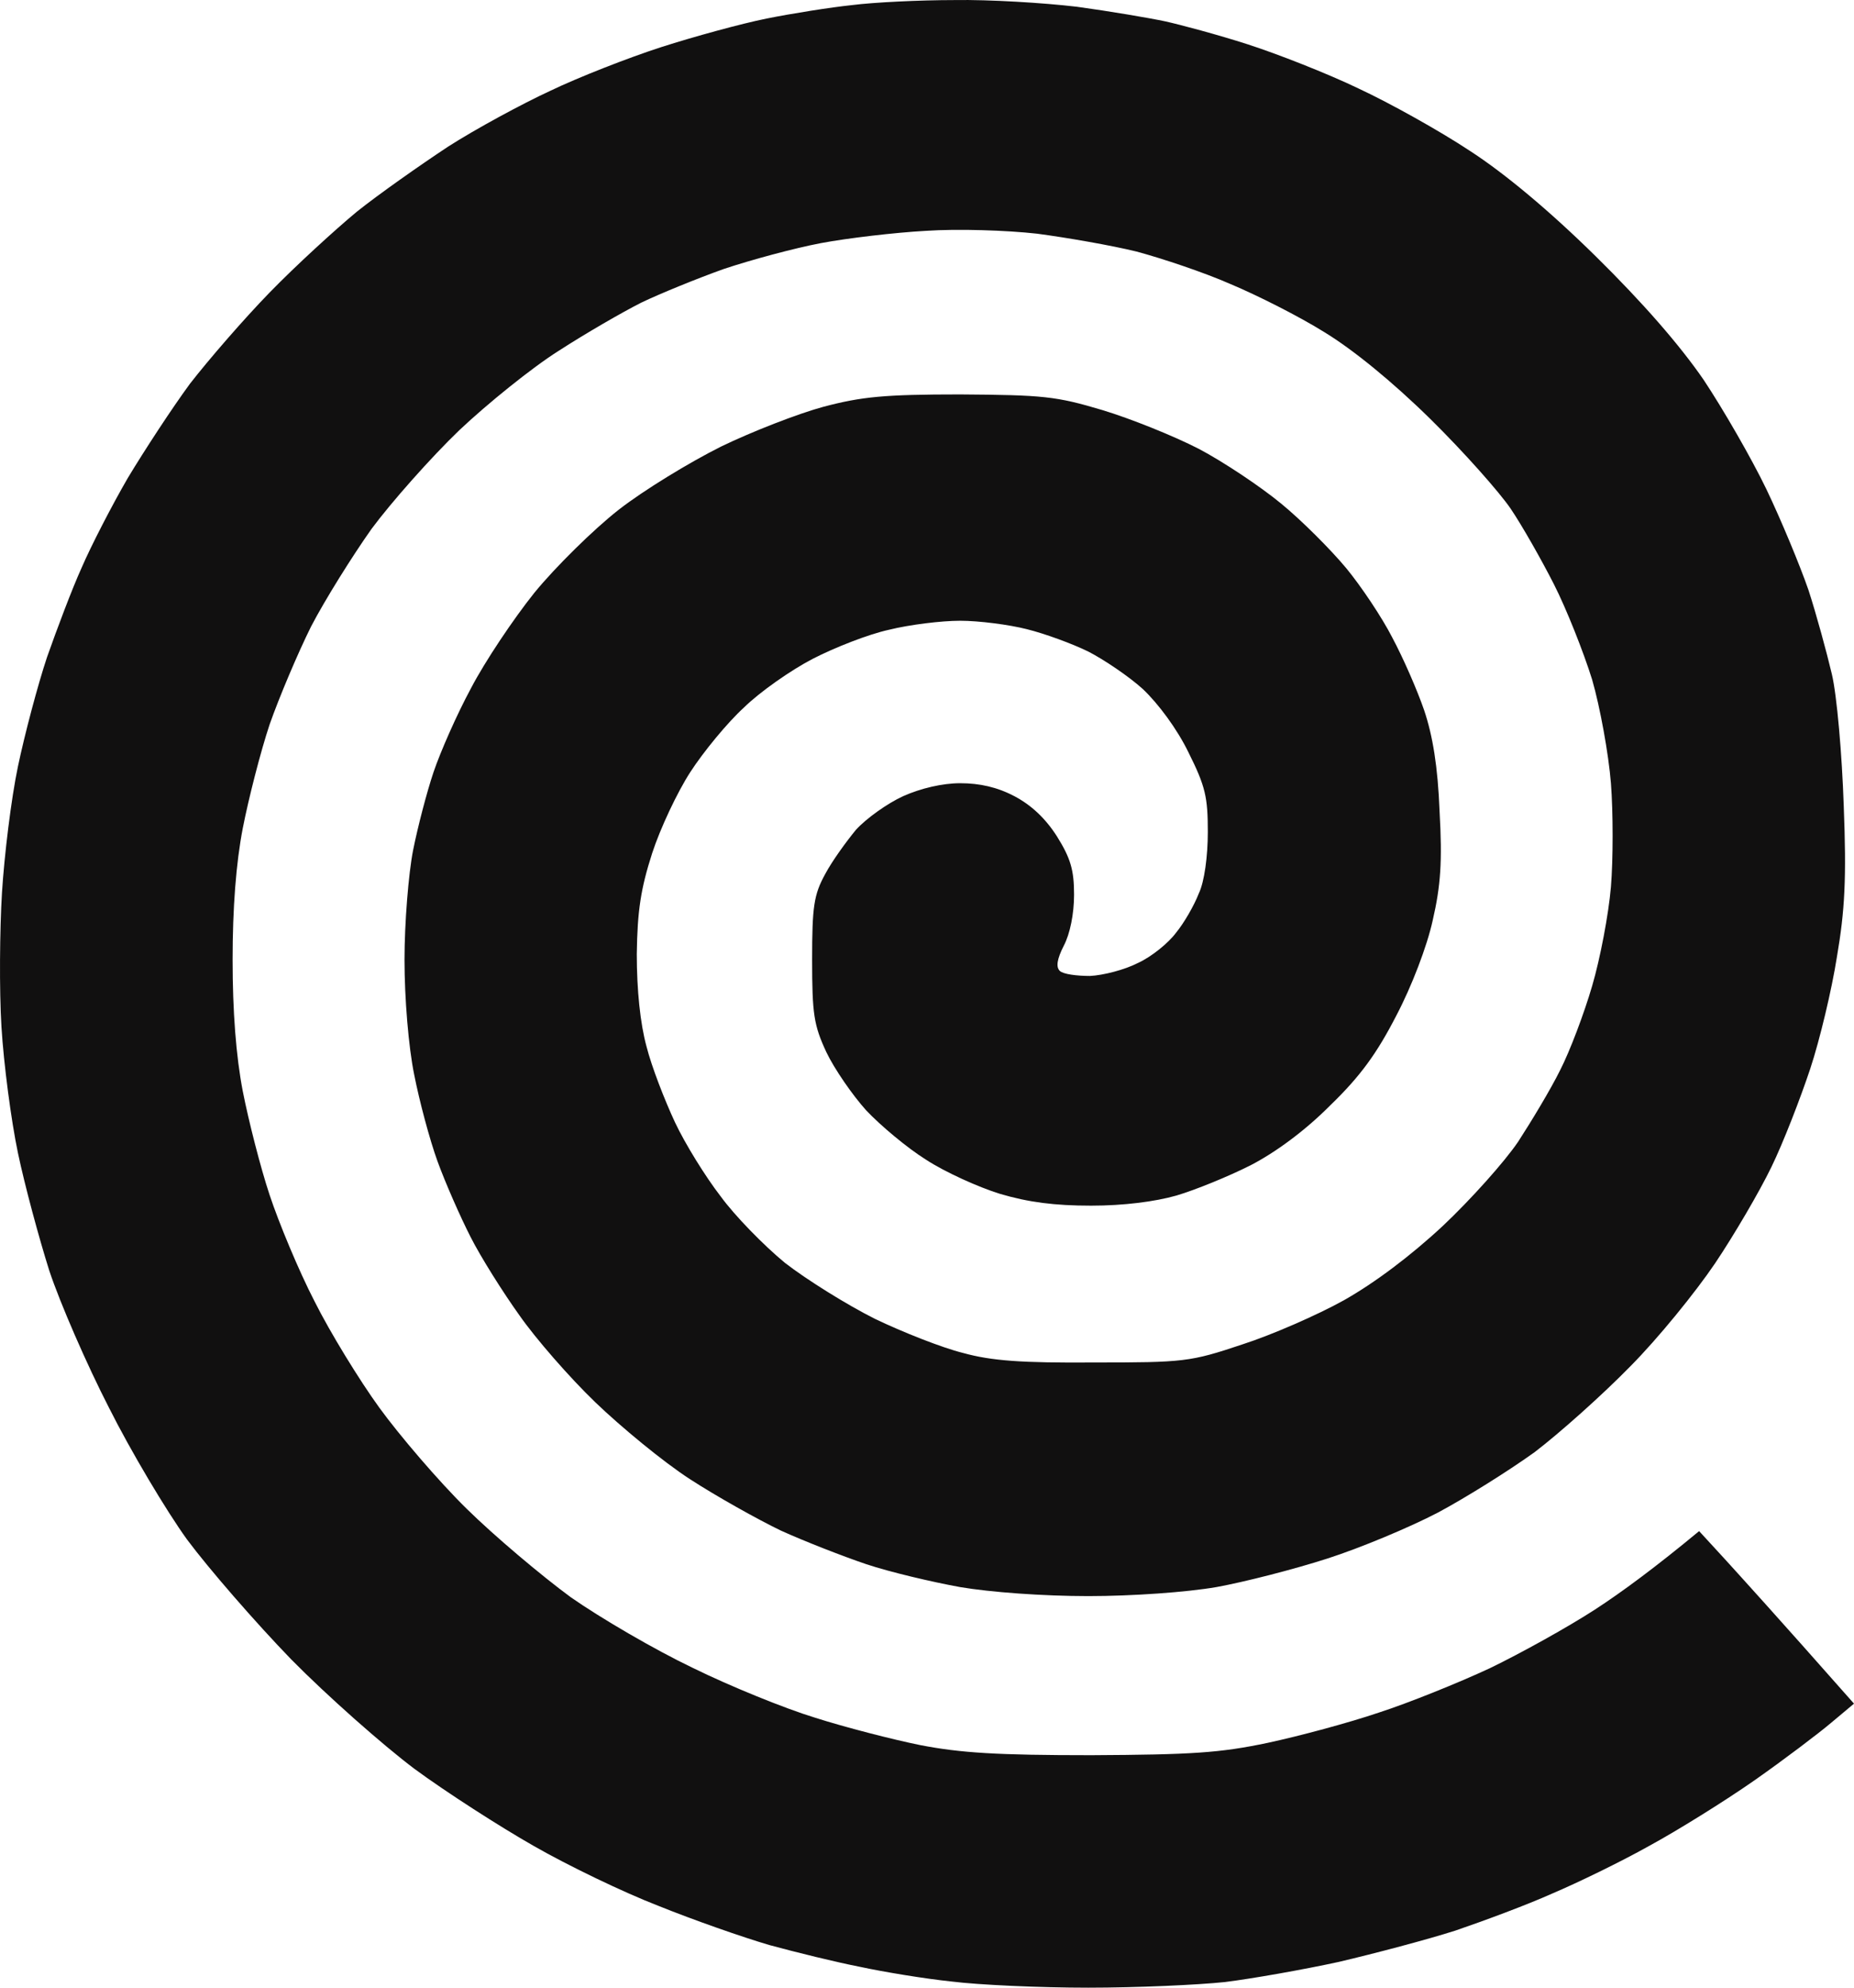 <svg xmlns="http://www.w3.org/2000/svg" width="28" height="30" viewBox="0 0 28 30" fill="none">
    <path d="M11.578 0.28C11.956 0.204 12.541 0.111 12.867 0.077C13.194 0.035 13.891 0.001 14.415 0.001C14.94 -0.008 15.765 0.043 16.264 0.102C16.762 0.17 17.356 0.271 17.596 0.322C17.828 0.373 18.396 0.525 18.843 0.669C19.29 0.813 20.047 1.109 20.52 1.337C20.993 1.557 21.749 1.979 22.196 2.275C22.721 2.614 23.4 3.18 24.096 3.865C24.81 4.567 25.369 5.209 25.73 5.734C26.022 6.173 26.452 6.917 26.676 7.382C26.899 7.847 27.183 8.532 27.312 8.904C27.433 9.276 27.587 9.843 27.665 10.172C27.742 10.494 27.819 11.39 27.845 12.159C27.888 13.259 27.862 13.741 27.742 14.442C27.665 14.933 27.484 15.694 27.338 16.134C27.192 16.573 26.934 17.241 26.753 17.613C26.573 17.985 26.186 18.645 25.902 19.067C25.61 19.499 25.042 20.2 24.621 20.623C24.208 21.046 23.555 21.629 23.177 21.917C22.79 22.196 22.128 22.61 21.715 22.83C21.294 23.05 20.546 23.363 20.047 23.523C19.548 23.684 18.791 23.878 18.37 23.954C17.923 24.031 17.106 24.09 16.436 24.09C15.748 24.09 14.957 24.031 14.501 23.954C14.08 23.878 13.435 23.726 13.082 23.608C12.73 23.489 12.145 23.261 11.793 23.101C11.44 22.931 10.821 22.585 10.417 22.323C10.013 22.061 9.377 21.536 8.99 21.164C8.603 20.792 8.087 20.2 7.846 19.854C7.597 19.507 7.261 18.974 7.107 18.67C6.952 18.366 6.728 17.858 6.608 17.529C6.488 17.199 6.333 16.615 6.255 16.218C6.17 15.804 6.109 15.068 6.109 14.485C6.109 13.927 6.17 13.183 6.238 12.836C6.307 12.489 6.445 11.957 6.548 11.652C6.651 11.348 6.9 10.781 7.115 10.384C7.322 9.987 7.752 9.344 8.07 8.947C8.388 8.558 8.964 7.991 9.342 7.695C9.721 7.399 10.417 6.976 10.89 6.74C11.363 6.511 12.059 6.241 12.438 6.139C13.014 5.987 13.357 5.953 14.501 5.953C15.756 5.962 15.945 5.979 16.651 6.19C17.072 6.317 17.725 6.579 18.104 6.774C18.473 6.968 19.032 7.34 19.35 7.602C19.66 7.856 20.098 8.295 20.331 8.575C20.554 8.845 20.872 9.319 21.027 9.623C21.19 9.927 21.405 10.418 21.509 10.722C21.637 11.103 21.715 11.568 21.741 12.244C21.784 13.005 21.758 13.369 21.637 13.893C21.552 14.282 21.319 14.89 21.087 15.33C20.795 15.897 20.546 16.243 20.09 16.683C19.712 17.064 19.264 17.393 18.886 17.588C18.551 17.757 18.052 17.96 17.768 18.044C17.442 18.137 16.969 18.197 16.479 18.197C15.928 18.197 15.533 18.146 15.103 18.019C14.776 17.918 14.269 17.689 13.985 17.503C13.701 17.326 13.297 16.987 13.082 16.759C12.876 16.531 12.601 16.134 12.48 15.88C12.291 15.474 12.265 15.305 12.265 14.485C12.265 13.681 12.291 13.504 12.463 13.191C12.566 12.997 12.781 12.701 12.928 12.523C13.082 12.354 13.4 12.126 13.641 12.016C13.908 11.897 14.235 11.821 14.501 11.821C14.793 11.821 15.06 11.88 15.318 12.016C15.576 12.151 15.791 12.354 15.963 12.624C16.169 12.954 16.221 13.132 16.221 13.504C16.221 13.791 16.16 14.096 16.066 14.273C15.963 14.476 15.945 14.595 16.006 14.654C16.057 14.704 16.264 14.73 16.461 14.73C16.659 14.721 16.986 14.637 17.184 14.535C17.39 14.442 17.648 14.231 17.76 14.079C17.88 13.935 18.035 13.665 18.104 13.487C18.19 13.309 18.241 12.921 18.241 12.557C18.241 12.033 18.207 11.872 17.949 11.356C17.777 11.001 17.493 10.621 17.261 10.401C17.046 10.206 16.668 9.953 16.436 9.834C16.195 9.716 15.782 9.564 15.507 9.496C15.241 9.428 14.785 9.369 14.501 9.369C14.217 9.369 13.736 9.428 13.426 9.505C13.117 9.572 12.601 9.775 12.274 9.944C11.947 10.113 11.475 10.443 11.234 10.68C10.984 10.908 10.623 11.348 10.426 11.652C10.228 11.957 9.97 12.506 9.849 12.878C9.678 13.411 9.626 13.741 9.617 14.4C9.617 14.941 9.669 15.449 9.764 15.795C9.841 16.1 10.039 16.607 10.193 16.937C10.348 17.267 10.658 17.765 10.881 18.053C11.096 18.349 11.535 18.797 11.853 19.059C12.18 19.313 12.79 19.693 13.211 19.904C13.633 20.107 14.235 20.344 14.544 20.42C14.974 20.539 15.43 20.572 16.522 20.564C17.88 20.564 17.975 20.555 18.757 20.293C19.204 20.15 19.901 19.845 20.296 19.625C20.76 19.363 21.302 18.957 21.792 18.501C22.213 18.104 22.721 17.537 22.927 17.233C23.125 16.928 23.417 16.446 23.563 16.15C23.71 15.863 23.924 15.296 24.045 14.882C24.165 14.476 24.294 13.8 24.329 13.386C24.363 12.971 24.363 12.261 24.329 11.821C24.294 11.382 24.165 10.671 24.045 10.257C23.916 9.843 23.658 9.192 23.469 8.82C23.28 8.448 22.987 7.932 22.815 7.678C22.643 7.425 22.102 6.816 21.603 6.325C21.027 5.759 20.434 5.277 20.004 5.015C19.625 4.778 18.989 4.457 18.585 4.288C18.181 4.11 17.545 3.899 17.166 3.797C16.788 3.704 16.109 3.586 15.662 3.527C15.206 3.476 14.467 3.451 13.985 3.484C13.512 3.51 12.799 3.594 12.395 3.67C11.99 3.747 11.337 3.924 10.933 4.059C10.529 4.203 9.97 4.431 9.686 4.567C9.402 4.71 8.844 5.032 8.439 5.294C8.035 5.548 7.356 6.097 6.935 6.495C6.513 6.9 5.912 7.577 5.611 7.983C5.318 8.397 4.906 9.056 4.699 9.454C4.501 9.851 4.218 10.519 4.072 10.934C3.934 11.348 3.753 12.058 3.667 12.498C3.564 13.03 3.513 13.707 3.513 14.485C3.513 15.263 3.564 15.939 3.667 16.472C3.753 16.911 3.934 17.622 4.072 18.036C4.209 18.45 4.51 19.177 4.751 19.642C4.983 20.107 5.43 20.835 5.731 21.249C6.032 21.663 6.625 22.357 7.047 22.771C7.468 23.185 8.181 23.785 8.62 24.107C9.067 24.42 9.892 24.901 10.46 25.172C11.027 25.451 11.861 25.789 12.309 25.925C12.756 26.068 13.478 26.254 13.899 26.339C14.51 26.457 15.06 26.491 16.479 26.491C18 26.483 18.422 26.457 19.144 26.305C19.617 26.204 20.373 26.001 20.821 25.849C21.268 25.705 22.024 25.4 22.497 25.18C22.97 24.952 23.684 24.555 24.088 24.293C24.492 24.031 25.008 23.65 25.661 23.109L26.057 23.54C26.272 23.777 26.805 24.36 28 25.713L27.656 26.001C27.467 26.161 26.942 26.559 26.495 26.872C26.048 27.184 25.326 27.633 24.905 27.861C24.483 28.098 23.821 28.419 23.443 28.579C23.065 28.749 22.403 28.994 21.981 29.138C21.56 29.273 20.76 29.484 20.219 29.611C19.677 29.729 18.903 29.865 18.499 29.915C18.095 29.958 17.166 30 16.436 30C15.705 30 14.776 29.958 14.372 29.907C13.968 29.865 13.349 29.763 12.996 29.687C12.644 29.619 12.025 29.467 11.621 29.357C11.217 29.239 10.469 28.977 9.944 28.765C9.42 28.563 8.577 28.157 8.061 27.861C7.554 27.573 6.737 27.049 6.255 26.694C5.783 26.339 4.94 25.595 4.398 25.045C3.857 24.487 3.152 23.675 2.825 23.236C2.507 22.796 1.974 21.9 1.647 21.249C1.312 20.598 0.907 19.668 0.744 19.177C0.589 18.687 0.374 17.892 0.271 17.402C0.168 16.911 0.056 16.057 0.022 15.499C-0.012 14.941 -0.004 14.028 0.03 13.47C0.065 12.912 0.168 12.058 0.271 11.568C0.374 11.077 0.572 10.333 0.71 9.919C0.856 9.505 1.088 8.887 1.234 8.566C1.372 8.245 1.69 7.628 1.931 7.213C2.18 6.799 2.601 6.156 2.868 5.793C3.143 5.438 3.685 4.812 4.072 4.415C4.467 4.009 5.06 3.468 5.387 3.197C5.714 2.935 6.341 2.495 6.763 2.216C7.184 1.946 7.889 1.565 8.31 1.371C8.732 1.168 9.488 0.872 9.987 0.711C10.486 0.551 11.199 0.356 11.578 0.28Z" fill="#111010"/>
</svg>